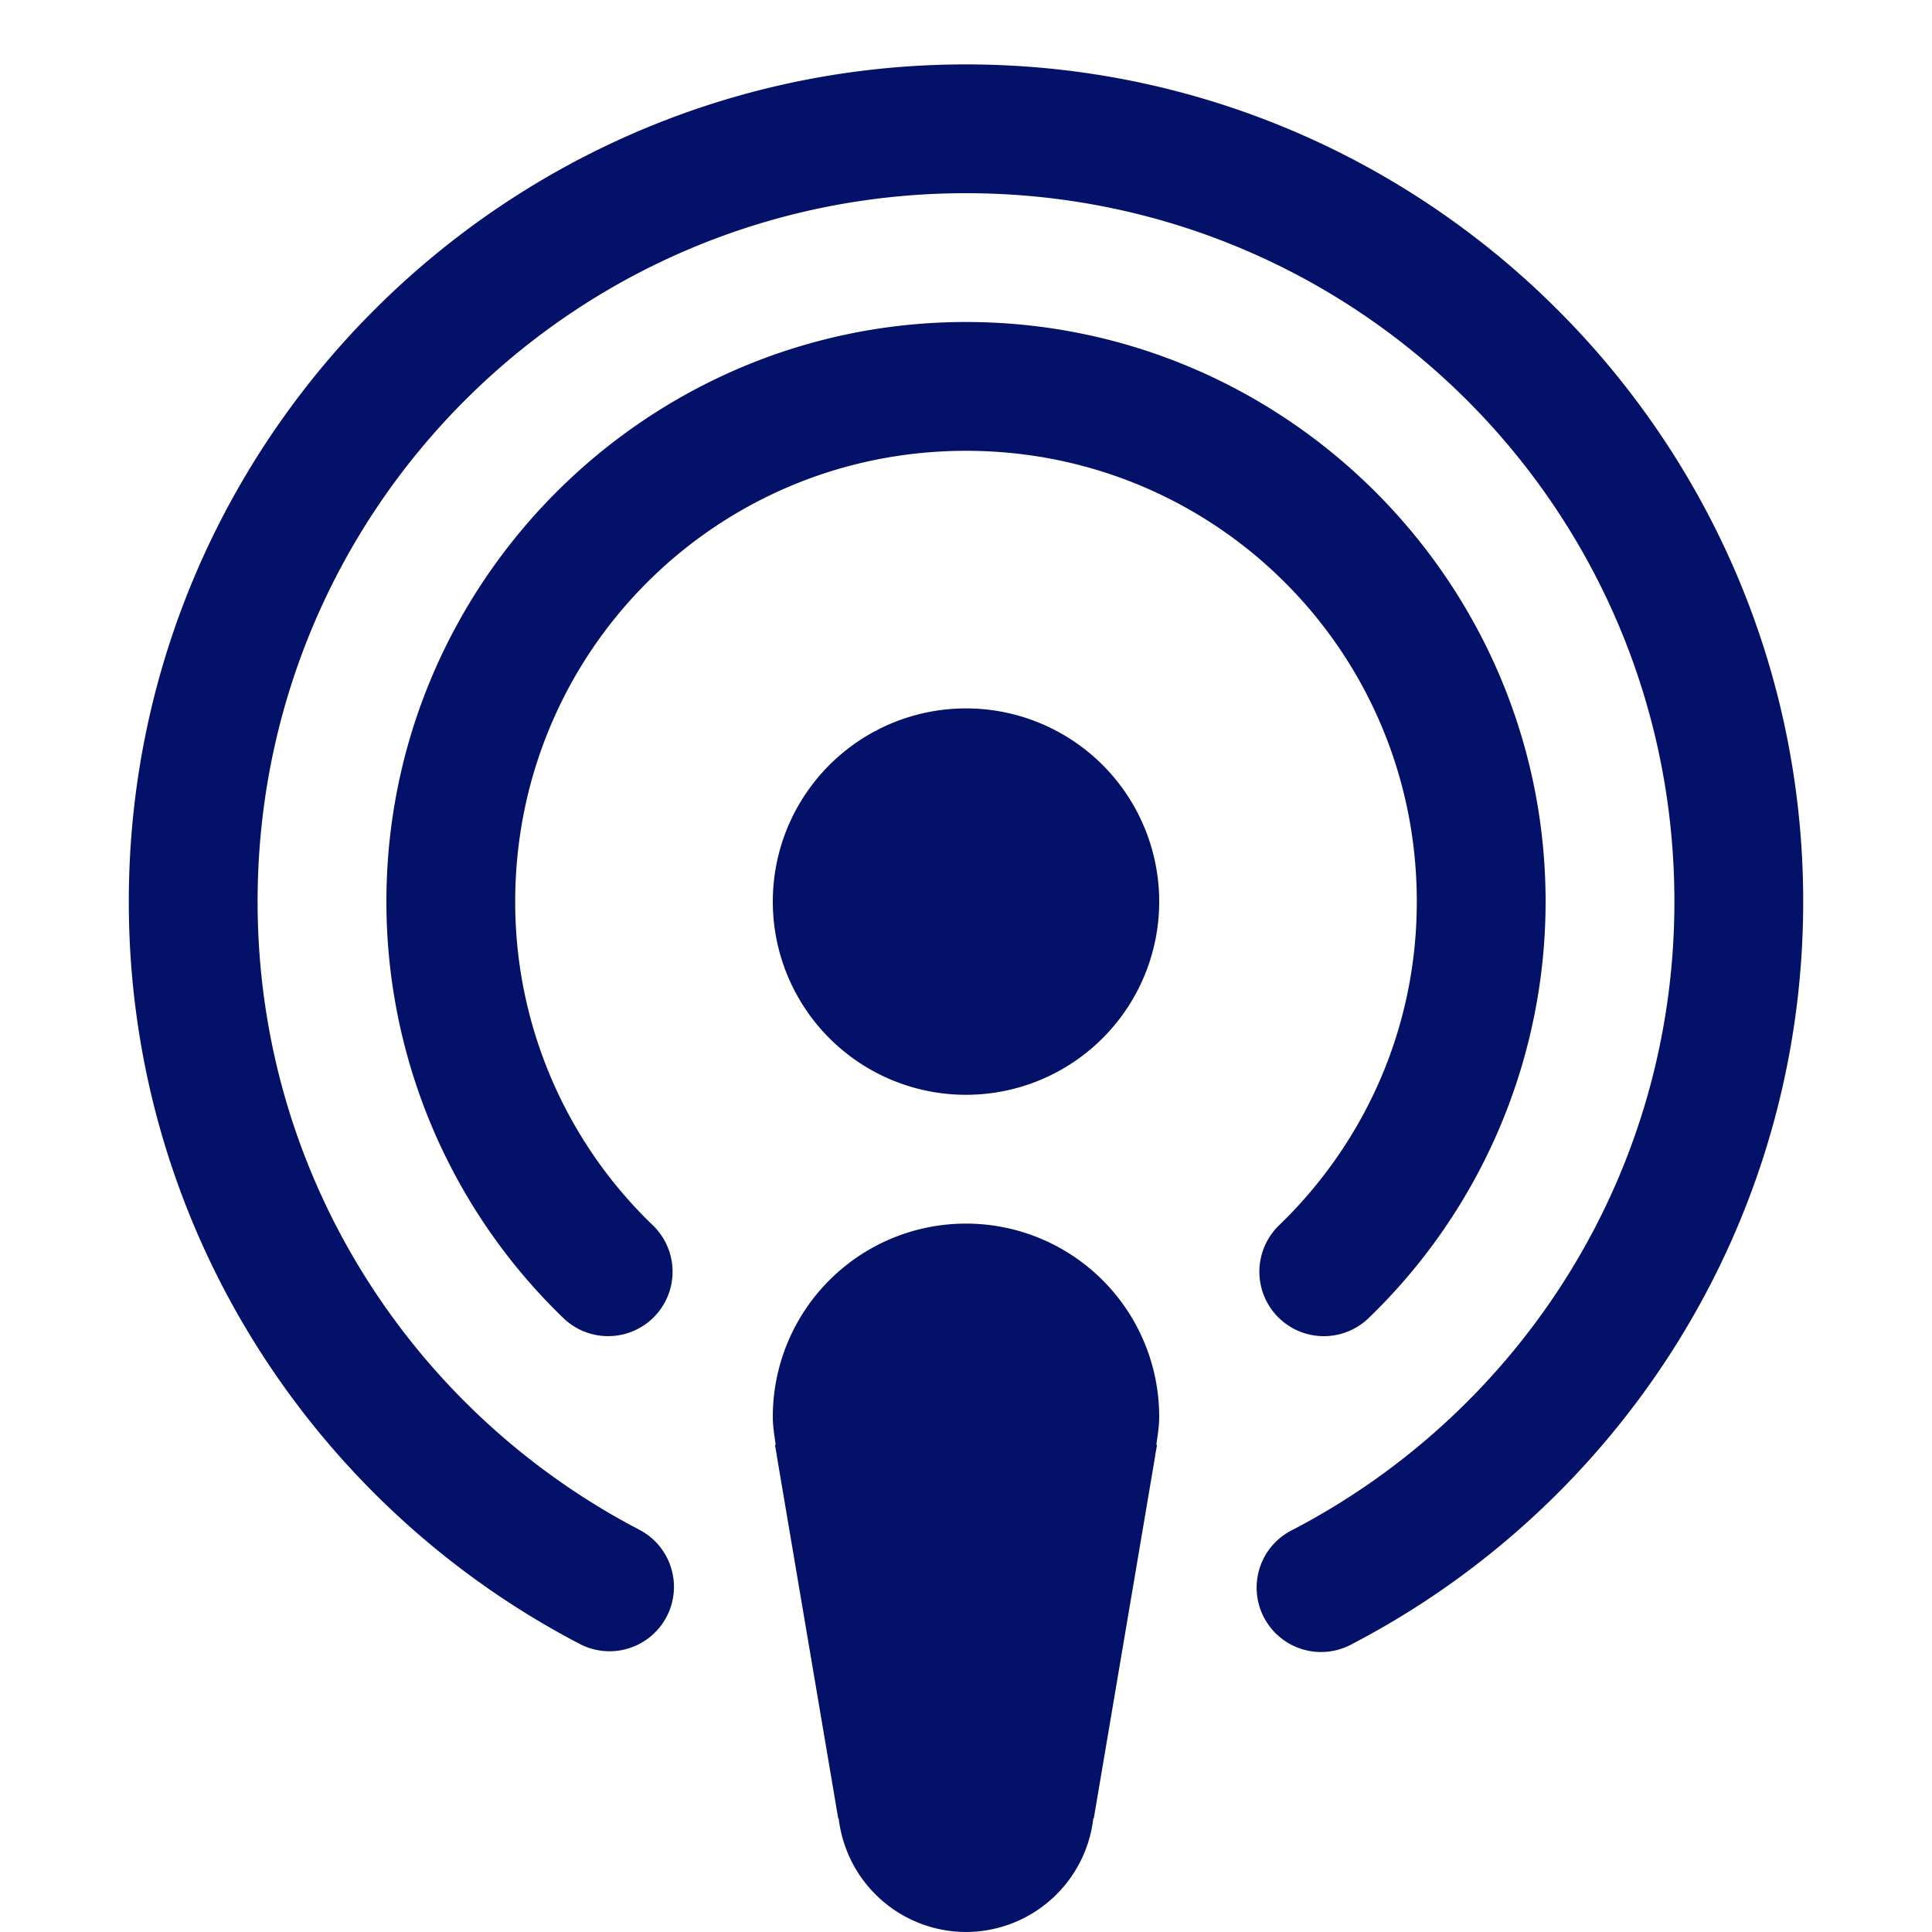 <svg xmlns="http://www.w3.org/2000/svg" viewBox="0 0 30 30" fill="#031268"><path d="M15 1C7.832 1 2 6.832 2 14c0 5.007 2.842 9.359 7.002 11.527a1 1 0 00.926-1.773C6.408 21.919 4 18.25 4 14 4 7.914 8.914 3 15 3s11 4.914 11 11c0 4.25-2.407 7.92-5.926 9.754a1 1 0 10.924 1.773C25.157 23.36 28 19.007 28 14c0-7.168-5.832-13-13-13zm0 4c-4.959 0-9 4.041-9 9a8.981 8.981 0 002.748 6.467 1 1 0 001.39-1.44A6.957 6.957 0 018 14c0-3.877 3.123-7 7-7s7 3.123 7 7c0 1.98-.82 3.753-2.139 5.027a1 1 0 101.391 1.44A8.981 8.981 0 0024 14c0-4.959-4.041-9-9-9zm0 6a3 3 0 00-3 3 3 3 0 003 3 3 3 0 003-3 3 3 0 00-3-3zm0 8a3 3 0 00-3 3c0 .148.024.29.045.434h-.012l.028.158c0 .006 0 .013.002.02l.953 5.626.007-.002A1.995 1.995 0 0015 30a1.995 1.995 0 001.977-1.764l.007.002.953-5.627c.002-.006.001-.013.002-.02l.028-.157h-.012c.021-.143.045-.286.045-.434a3 3 0 00-3-3z" fill="#031268"/></svg>
